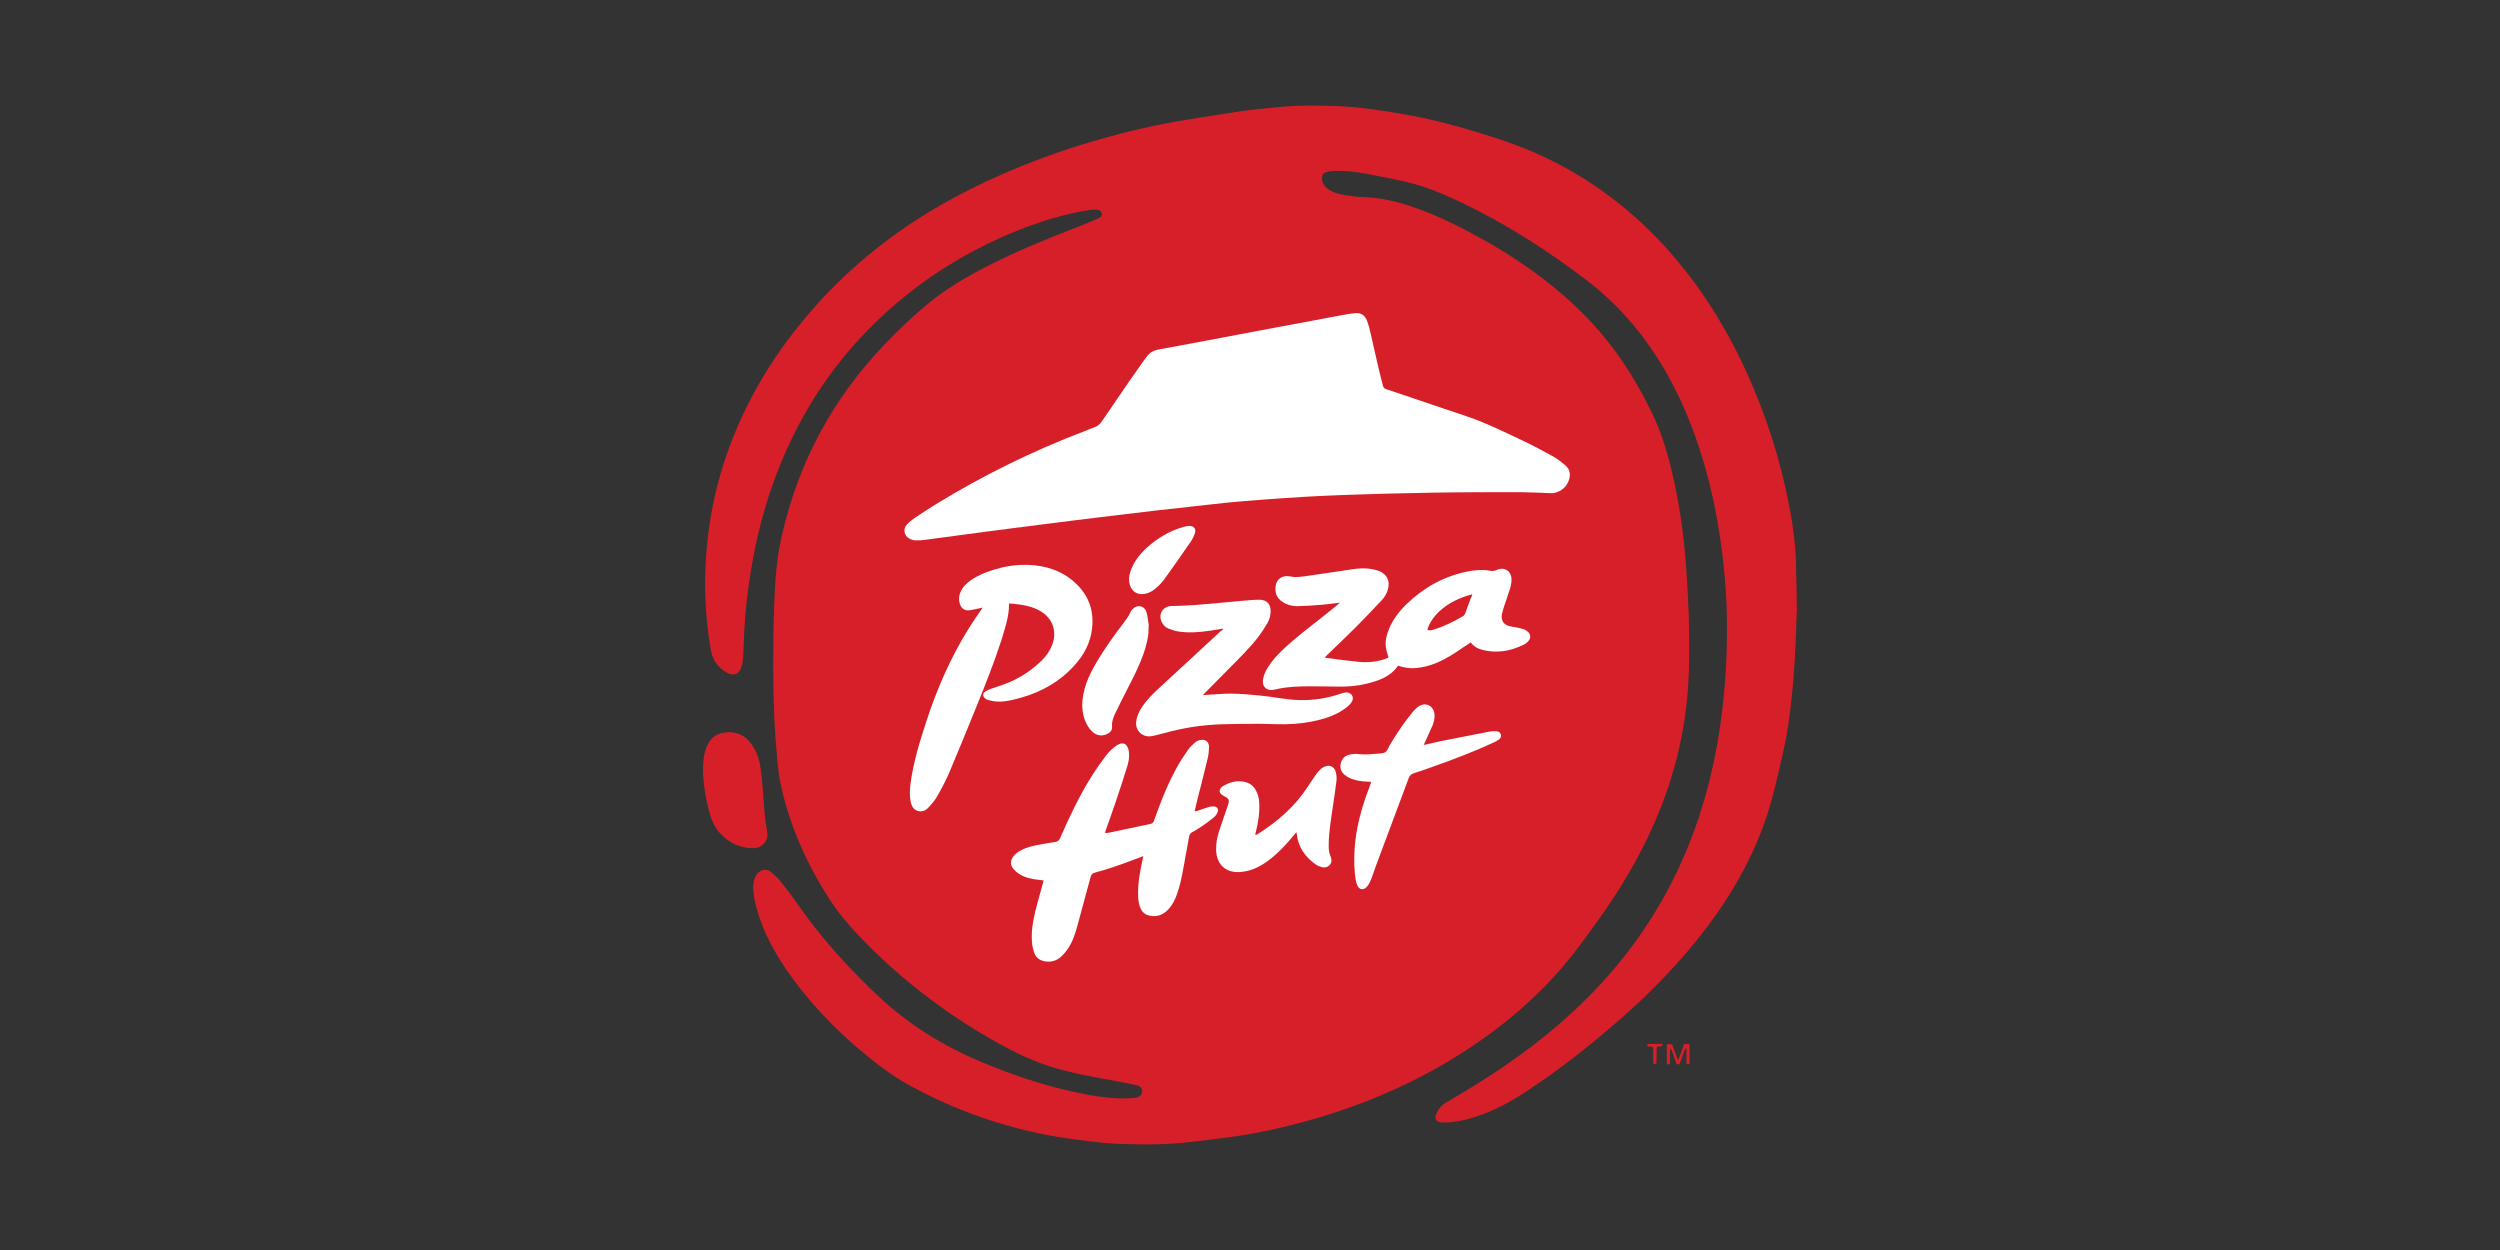 <?xml version="1.0" encoding="utf-8"?>
<!-- Generator: Adobe Illustrator 27.0.0, SVG Export Plug-In . SVG Version: 6.00 Build 0)  -->
<svg version="1.1" id="Layer_1" xmlns="http://www.w3.org/2000/svg" xmlns:xlink="http://www.w3.org/1999/xlink" x="0px" y="0px"
	 viewBox="0 0 400 200" style="enable-background:new 0 0 400 200;" xml:space="preserve">
<rect x="0" y="0" width="400" height="200" fill="#333333" stroke="none"/>
<style type="text/css">
	.st0{fill:#D71F29;}
	.st1{fill:#FFFFFF;}
	.st2{clip-path:url(#SVGID_00000103973838002110317140000018431802460291881375_);fill:#EE2F2A;}
</style>
<g>
	<path class="st0" d="M287.5,97.58c-0.12,2.83-0.19,5.53-0.35,8.22c-0.21,3.49-0.56,6.97-1.06,10.44c-0.36,2.44-0.96,4.82-1.5,7.21
		c-0.65,2.9-1.39,5.77-2.41,8.56c-2.15,5.91-5.26,11.28-9.03,16.29c-4.21,5.58-9.07,10.56-14.34,15.14
		c-4.62,4.01-9.43,7.79-14.55,11.16c-2.6,1.72-5.33,3.19-8.32,4.13c-1.5,0.48-3.03,0.82-4.62,0.86c-0.28,0.01-0.55,0.01-0.83-0.03
		c-0.7-0.1-0.99-0.58-0.73-1.23c0.32-0.79,0.81-1.46,1.58-1.91c4.98-2.87,9.81-5.96,14.36-9.48c5.91-4.58,11.19-9.78,15.63-15.81
		c4.88-6.63,8.49-13.9,10.93-21.76c1.31-4.21,2.26-8.5,2.91-12.86c0.9-5.99,1.24-12.01,1.13-18.05c-0.05-2.75-0.26-5.5-0.55-8.24
		c-0.57-5.33-1.53-10.58-3.01-15.73c-1.74-6.08-4.15-11.87-7.55-17.21c-3.09-4.86-6.89-9.07-11.48-12.56
		c-6.19-4.69-12.69-8.87-19.7-12.23c-2.79-1.33-5.62-2.55-8.63-3.29c-2.15-0.53-4.33-0.93-6.51-1.35c-1.7-0.33-3.41-0.55-5.15-0.52
		c-0.45,0.01-0.9,0.06-1.34,0.16c-0.7,0.16-0.9,0.48-0.85,1.2c0.06,0.73,0.46,1.23,1.04,1.62c0.68,0.46,1.45,0.71,2.25,0.84
		c1.05,0.17,2.1,0.36,3.15,0.38c2.83,0.06,5.52,0.7,8.17,1.61c4.03,1.38,7.81,3.31,11.51,5.39c4.93,2.78,9.55,6,13.74,9.83
		c4.32,3.95,7.89,8.47,10.76,13.58c1.48,2.65,2.87,5.33,3.84,8.21c1.1,3.25,1.88,6.57,2.48,9.94c0.52,2.88,0.9,5.79,1.16,8.7
		c0.19,2.21,0.32,4.43,0.44,6.65c0.21,3.93,0.25,7.86,0.15,11.8c-0.22,8.53-2.12,16.7-5.55,24.51c-2.38,5.42-5.39,10.48-8.83,15.29
		c-1.84,2.57-3.68,5.16-5.74,7.57c-4.45,5.21-9.64,9.59-15.37,13.33c-7.86,5.14-16.37,8.83-25.39,11.35
		c-3.97,1.11-7.99,2-12.08,2.58c-2.27,0.32-4.56,0.58-6.83,0.85c-3.84,0.46-7.69,0.44-11.54,0.29c-1.47-0.06-2.94-0.2-4.4-0.38
		c-2.18-0.28-4.36-0.55-6.52-0.95c-4.62-0.86-9.12-2.14-13.51-3.85c-3.06-1.18-6.03-2.57-8.91-4.16c-2.87-1.58-5.47-3.56-7.96-5.68
		c-4.08-3.46-7.77-7.3-10.91-11.63c-2.09-2.88-3.9-5.91-5.07-9.29c-0.46-1.34-0.87-2.7-1.03-4.11c-0.08-0.74-0.13-1.5,0.1-2.22
		c0.11-0.35,0.28-0.71,0.51-0.98c0.48-0.55,1.32-0.88,2.11-0.28c0.52,0.41,1.04,0.86,1.45,1.37c0.97,1.21,1.92,2.44,2.8,3.72
		c3.8,5.45,8.21,10.35,13.05,14.88c4.9,4.58,10.52,8.02,16.69,10.58c4.65,1.93,9.4,3.54,14.32,4.63c2.7,0.6,5.43,1.08,8.22,1.09
		c0.59,0.01,1.18-0.06,1.77-0.09c0.08,0,0.15-0.03,0.23-0.05c0.57-0.15,0.92-0.54,0.93-1c0.01-0.47-0.33-0.85-0.93-0.98
		c-1.05-0.23-2.11-0.45-3.17-0.64c-3.42-0.62-6.84-1.2-10.17-2.21c-3.14-0.95-6.07-2.36-8.92-3.95
		c-7.49-4.19-14.32-9.27-20.41-15.33c-2.37-2.36-4.65-4.83-6.46-7.65c-3.6-5.59-6.29-11.6-7.74-18.12c-0.3-1.33-0.46-2.71-0.59-4.08
		c-0.21-2.33-0.39-4.66-0.49-7c-0.11-2.67-0.17-5.34-0.17-8.02c0-3.36,0.04-6.73,0.17-10.09c0.09-2.47,0.24-4.95,0.57-7.41
		c0.27-2,0.76-3.98,1.27-5.93c3.02-11.5,8.91-21.33,17.35-29.67c2.11-2.09,4.28-4.12,6.65-5.92c3-2.26,6.26-4.06,9.62-5.71
		c4.48-2.21,9.12-4.05,13.76-5.86c0.75-0.29,1.49-0.6,2.24-0.91c0.16-0.07,0.33-0.14,0.48-0.22c0.38-0.2,0.53-0.43,0.48-0.72
		c-0.06-0.34-0.34-0.6-0.75-0.64c-0.69-0.07-1.36,0.06-2.05,0.18c-3.07,0.56-6.07,1.41-9,2.5c-8.95,3.35-16.95,8.24-23.88,14.83
		c-7.9,7.5-13.5,16.47-17.08,26.73c-1.53,4.39-2.64,8.88-3.39,13.47c-0.52,3.22-0.9,6.46-1.07,9.72c-0.07,1.36-0.1,2.71-0.17,4.07
		c-0.03,0.52-0.1,1.06-0.24,1.57c-0.36,1.25-1.28,1.63-2.42,0.98c-1.42-0.8-2.26-2.07-2.53-3.66c-0.65-3.83-0.96-7.69-0.89-11.57
		c0.14-8.25,1.8-16.19,5.04-23.79c2.97-6.99,7.07-13.28,12.06-18.99c6.34-7.26,13.81-13.11,22.27-17.72
		c7.57-4.12,15.54-7.24,23.82-9.6c4.63-1.32,9.31-2.39,14.06-3.15c2.93-0.47,5.85-0.95,8.78-1.37c1.75-0.25,3.51-0.39,5.27-0.57
		c3.43-0.36,6.87-0.34,10.31-0.18c1.78,0.08,3.56,0.27,5.33,0.51c2.06,0.28,4.11,0.63,6.16,1.01c3.69,0.68,7.3,1.69,10.89,2.77
		c3.86,1.16,7.64,2.52,11.26,4.31c7.26,3.6,13.55,8.48,18.92,14.53c5,5.63,8.97,11.94,12.14,18.75c3.36,7.21,5.76,14.74,7.23,22.56
		c0.56,3,0.95,6.02,0.99,9.07C287.43,92.92,287.47,95.32,287.5,97.58"/>
	<path class="st1" d="M236.75,78.75v0.01c2.2,0,4.4-0.03,6.61-0.01c1.57,0.02,3.14,0.08,4.72,0.16c1.01,0.05,2.36-0.56,2.89-1.94
		c0.38-0.98,0.27-1.87-0.57-2.56c-0.59-0.49-1.19-0.98-1.85-1.35c-1.63-0.9-3.28-1.79-4.96-2.58c-2.91-1.37-5.8-2.81-8.86-3.85
		c-3.99-1.35-8-2.68-11.99-4.05c-1.5-0.52-1.28-0.13-1.72-1.83c-0.62-2.42-1.12-4.86-1.69-7.29c-0.17-0.72-0.35-1.45-0.61-2.15
		c-0.31-0.84-0.94-1.3-1.87-1.21c-0.6,0.06-1.21,0.14-1.8,0.26c-4.51,0.84-9.02,1.68-13.53,2.53c-5.38,1.01-10.75,2.05-16.13,3.03
		c-0.85,0.15-1.46,0.5-1.93,1.17c-0.22,0.31-0.46,0.59-0.67,0.9c-0.77,1.09-1.54,2.19-2.3,3.29c-1.39,2.03-2.78,4.05-4.16,6.09
		c-0.33,0.49-0.73,0.84-1.31,1.03c-0.47,0.15-0.91,0.37-1.37,0.54c-8.32,3.16-16.28,7.07-23.88,11.72c-1.14,0.7-2.26,1.43-3.37,2.18
		c-0.45,0.31-0.89,0.66-1.27,1.05c-0.69,0.73-0.5,1.83,0.39,2.3c0.29,0.15,0.63,0.26,0.95,0.27c0.55,0.02,1.1-0.03,1.64-0.1
		c1.69-0.22,3.38-0.46,5.07-0.68c1.5-0.2,3-0.41,4.49-0.6c1.54-0.2,3.07-0.41,4.61-0.6c1.52-0.2,3.03-0.39,4.55-0.58
		c1.58-0.2,3.15-0.41,4.73-0.6c1.58-0.2,3.15-0.39,4.73-0.58c1.29-0.15,2.57-0.31,3.86-0.46c1.63-0.2,3.27-0.4,4.91-0.59
		c1.7-0.2,3.4-0.38,5.09-0.56c2.11-0.23,4.21-0.49,6.32-0.7c1.74-0.17,3.48-0.31,5.22-0.44c2.27-0.17,4.54-0.33,6.82-0.47
		c1.98-0.12,3.96-0.2,5.95-0.28c2.63-0.1,5.27-0.18,7.9-0.25c2.4-0.06,4.8-0.11,7.2-0.15C231.95,78.77,234.35,78.77,236.75,78.75"/>
	<path class="st1" d="M182.92,136.98c-0.05,0.26-0.07,0.4-0.1,0.53c-0.44,1.98-0.81,3.97-0.71,6.01c0.03,0.67,0.13,1.33,0.44,1.94
		c0.25,0.5,0.63,0.83,1.18,0.99c1.3,0.36,2.35-0.03,3.24-0.99c0.61-0.66,1-1.45,1.31-2.29c0.48-1.29,0.76-2.64,1.01-3.99
		c0.32-1.78,0.66-3.56,0.97-5.34c0.06-0.35,0.23-0.55,0.53-0.71c0.53-0.3,1.06-0.61,1.56-0.96c0.64-0.44,1.28-0.91,1.88-1.41
		c0.25-0.2,0.45-0.5,0.58-0.8c0.21-0.48-0.04-0.87-0.56-0.93c-0.26-0.03-0.55,0.01-0.81,0.08c-0.62,0.19-1.23,0.42-1.84,0.62
		c-0.12,0.04-0.24,0.05-0.46,0.08c0.13-0.57,0.23-1.06,0.36-1.55c0.58-2.31,1.18-4.61,1.73-6.92c0.14-0.59,0.2-1.2,0.21-1.81
		c0.01-0.8-0.5-1.25-1.29-1.15c-0.33,0.04-0.69,0.2-0.94,0.41c-0.43,0.37-0.85,0.77-1.17,1.24c-0.62,0.9-1.23,1.83-1.76,2.79
		c-1.48,2.69-2.61,5.54-3.62,8.44c-0.12,0.34-0.28,0.52-0.64,0.58c-2.25,0.47-4.49,0.95-6.74,1.42c-0.14,0.03-0.29,0-0.48,0
		c0.06-0.21,0.1-0.36,0.15-0.5c0.52-1.49,1.06-2.96,1.56-4.45c0.63-1.88,1.26-3.76,1.84-5.66c0.23-0.75,0.38-1.53,0.28-2.33
		c-0.18-1.38-1.02-1.77-2.13-0.94c-0.56,0.42-1.08,0.92-1.51,1.48c-0.83,1.09-1.63,2.22-2.36,3.38c-1.95,3.15-3.55,6.48-5.02,9.88
		c-0.16,0.38-0.39,0.53-0.77,0.59c-0.91,0.14-1.82,0.29-2.73,0.47c-0.91,0.18-1.81,0.38-2.64,0.81c-0.51,0.27-0.99,0.57-1.34,1.04
		c-0.47,0.63-0.51,1.35-0.01,1.96c0.29,0.36,0.67,0.67,1.06,0.91c0.89,0.54,1.89,0.75,2.91,0.86c0.29,0.03,0.57,0.07,0.89,0.11
		c-0.06,0.23-0.11,0.4-0.15,0.57c-0.42,1.56-0.88,3.1-1.25,4.67c-0.36,1.49-0.58,3.02-0.47,4.56c0.04,0.6,0.17,1.21,0.37,1.77
		c0.25,0.73,0.8,1.19,1.59,1.35c1,0.21,1.9-0.02,2.64-0.67c0.47-0.41,0.88-0.91,1.22-1.43c0.72-1.09,1.12-2.34,1.46-3.59
		c0.71-2.6,1.41-5.19,2.11-7.79c0.1-0.38,0.27-0.59,0.68-0.69c2.17-0.57,4.27-1.32,6.36-2.12
		C181.99,137.35,182.4,137.19,182.92,136.98"/>
	<path class="st1" d="M235.31,102.78c0.52,0.69,1.19,1.03,1.92,1.21c2.32,0.59,4.52,0.17,6.62-0.87c0.26-0.13,0.49-0.33,0.69-0.55
		c0.43-0.48,0.39-1.1-0.11-1.51c-0.23-0.18-0.49-0.35-0.76-0.42c-0.6-0.17-1.21-0.31-1.83-0.39c-1.19-0.15-1.78-0.93-1.51-2.09
		c0.09-0.4,0.22-0.8,0.34-1.19c0.32-0.97,0.68-1.93,0.97-2.91c0.13-0.44,0.21-0.92,0.2-1.39c-0.04-1.33-1.14-2.02-2.34-1.48
		c-0.37,0.16-0.71,0.2-1.09,0.13c-1.28-0.23-2.55-0.11-3.81,0.16c-3.67,0.78-6.82,2.55-9.51,5.14c-1.19,1.14-2.18,2.43-2.83,3.96
		c-0.46,1.09-0.71,2.21-0.45,3.39c0.09,0.4,0.23,0.78,0.36,1.24c-0.4,0.15-0.77,0.32-1.16,0.42c-1.21,0.31-2.44,0.39-3.68,0.26
		c-1-0.11-1.99-0.22-2.98-0.34c-0.77-0.1-1.54-0.21-2.39-0.33c0.15-0.16,0.24-0.28,0.34-0.38c1.54-1.49,3.11-2.96,4.62-4.48
		c1.42-1.42,2.79-2.88,4.17-4.34c0.42-0.45,0.73-0.98,0.93-1.56c0.47-1.39-0.04-2.58-1.41-3.11c-0.56-0.21-1.18-0.32-1.77-0.38
		c-1.22-0.12-2.43,0.1-3.63,0.29c-1.88,0.29-3.76,0.56-5.65,0.83c-0.72,0.1-1.44,0.21-2.16,0.24c-0.44,0.02-0.89-0.11-1.34-0.15
		c-0.93-0.08-1.73,0.48-1.92,1.38c-0.22,1.08,0.02,2.11,1.14,2.8c0.69,0.42,1.45,0.64,2.25,0.63c1.33-0.03,2.67-0.12,3.99-0.23
		c0.93-0.07,1.86-0.22,2.87-0.34c-0.23,0.2-0.38,0.35-0.54,0.48c-0.8,0.64-1.59,1.28-2.4,1.92c-2.1,1.66-4.23,3.27-6.18,5.12
		c-0.9,0.85-1.74,1.76-2.4,2.83c-0.39,0.62-0.7,1.28-0.8,2.01c-0.15,1.08,0.61,1.8,1.67,1.59c0.27-0.05,0.54-0.11,0.81-0.17
		c1.62-0.33,3.28-0.38,4.92-0.39c1.59-0.01,3.19,0.03,4.78,0.05c1.46,0.01,2.91-0.1,4.33-0.45c1.96-0.48,3.87-1.09,5.1-2.9
		c0.91,0.3,1.83,0.47,2.78,0.39c1.19-0.1,2.32-0.39,3.41-0.85c1.51-0.64,2.89-1.52,4.22-2.46
		C234.49,103.35,234.88,103.08,235.31,102.78"/>
	<path class="st1" d="M161.45,96.55c0.6,0.06,1.14,0.09,1.69,0.17c1.25,0.17,2.46,0.5,3.54,1.19c1.69,1.1,2.37,2.95,1.8,4.88
		c-0.4,1.35-1.25,2.4-2.26,3.32c-1.72,1.57-3.69,2.73-5.89,3.5c-0.59,0.21-1.19,0.38-1.78,0.6c-0.31,0.11-0.63,0.25-0.9,0.43
		c-0.46,0.32-0.46,0.77-0.01,1.12c0.14,0.11,0.3,0.2,0.47,0.24c0.42,0.1,0.84,0.21,1.26,0.24c0.97,0.08,1.92-0.09,2.86-0.31
		c3.29-0.78,6.28-2.16,8.75-4.51c1.81-1.73,3.22-3.71,3.66-6.25c0.51-2.95-0.2-5.54-2.35-7.67c-1.85-1.84-4.13-2.76-6.68-3.04
		c-1.85-0.2-3.69-0.06-5.5,0.39c-1.53,0.38-3.01,0.89-4.37,1.72c-0.71,0.43-1.35,0.95-1.8,1.67c-0.46,0.73-0.63,1.52-0.37,2.36
		c0.24,0.77,0.76,1.13,1.56,1.04c0.48-0.06,0.96-0.18,1.44-0.28c0.18-0.04,0.37-0.08,0.66-0.15c-0.16,0.24-0.25,0.38-0.35,0.52
		c-0.65,0.96-1.32,1.91-1.93,2.89c-2.85,4.6-5,9.52-6.69,14.66c-1.07,3.27-2.09,6.55-2.56,9.97c-0.13,1-0.2,2,0,2.99
		c0.14,0.69,0.41,1.29,1.15,1.51c0.71,0.21,1.3-0.1,1.75-0.59c0.49-0.53,0.97-1.1,1.33-1.72c0.7-1.23,1.37-2.48,1.93-3.78
		c1.46-3.43,2.86-6.9,4.27-10.35c1.46-3.58,2.89-7.18,4.09-10.87C160.79,100.55,161.46,98.67,161.45,96.55"/>
	<path class="st1" d="M192.47,111.22c0.1-0.11,0.2-0.23,0.31-0.34c1.31-1.32,2.64-2.65,3.94-3.98c1.61-1.64,3.27-3.24,4.67-5.08
		c0.52-0.69,0.99-1.42,1.42-2.17c0.33-0.56,0.49-1.2,0.49-1.86c0.01-1.14-0.61-1.82-1.76-1.83c-0.82-0.01-1.65,0.07-2.47,0.14
		c-1.35,0.11-2.7,0.25-4.04,0.37c-1.33,0.12-2.66,0.25-3.99,0.34c-0.96,0.07-1.92,0.1-2.88,0.14c-0.28,0.01-0.55-0.02-0.83,0.01
		c-1.4,0.14-2.08,1.44-1.39,2.68c0.23,0.41,0.54,0.74,0.97,0.91c0.51,0.2,1.03,0.39,1.57,0.48c1.73,0.28,3.45,0.12,5.16-0.12
		c0.66-0.09,1.32-0.21,1.99-0.32c0.02,0.03,0.04,0.07,0.07,0.1c-0.15,0.12-0.32,0.23-0.46,0.36c-3.31,3.06-6.62,6.11-9.92,9.17
		c-0.92,0.86-1.81,1.75-2.53,2.79c-0.51,0.74-0.88,1.53-1,2.43c-0.16,1.2,0.65,2.26,1.84,2.37c0.38,0.03,0.79-0.04,1.16-0.13
		c0.91-0.22,1.82-0.49,2.73-0.71c2.64-0.64,5.32-1.01,8.04-1.09c2.02-0.06,4.05-0.08,6.07-0.07c1.81,0.01,3.61,0.15,5.42,0.01
		c1.73-0.13,3.43-0.41,5.08-0.94c1.24-0.4,2.41-0.96,3.43-1.79c0.28-0.23,0.56-0.51,0.74-0.82c0.41-0.71-0.05-1.48-0.87-1.48
		c-0.29,0-0.58,0.07-0.85,0.17c-2.19,0.77-4.44,1.12-6.77,1.05c-2.11-0.06-4.17-0.54-6.26-0.73c-1.5-0.14-3.02-0.29-4.52-0.3
		C195.54,110.97,194.03,111.13,192.47,111.22"/>
	<path class="st1" d="M227.79,119.2c0.13-0.29,0.22-0.47,0.29-0.64c0.37-0.82,0.76-1.64,1.12-2.47c0.24-0.57,0.37-1.16,0.32-1.78
		c-0.11-1.36-1.35-2.02-2.51-1.31c-0.34,0.21-0.64,0.52-0.9,0.83c-1.42,1.69-2.64,3.52-3.76,5.42c-0.22,0.37-0.36,0.86-0.68,1.08
		c-0.34,0.23-0.86,0.23-1.3,0.26c-0.97,0.07-1.95,0.19-2.94,0.07c-0.52-0.07-1.07-0.03-1.57,0.09c-0.73,0.17-1.18,0.71-1.35,1.43
		c-0.16,0.71,0.07,1.33,0.63,1.8c0.28,0.23,0.61,0.43,0.95,0.57c0.82,0.34,1.7,0.47,2.59,0.51c0.22,0.01,0.45,0.02,0.67,0.03
		c0,0.11,0.01,0.15,0,0.18c-0.06,0.19-0.13,0.37-0.2,0.55c-1.74,4.44-2.79,9-2.38,13.82c0.05,0.62,0.13,1.25,0.33,1.84
		c0.32,0.96,1.11,1.06,1.73,0.25c0.24-0.32,0.42-0.71,0.57-1.09c0.27-0.69,0.48-1.41,0.75-2.11c1.74-4.68,3.5-9.34,5.24-14.02
		c0.16-0.43,0.4-0.66,0.84-0.8c0.99-0.3,1.97-0.66,2.95-1.01c3.3-1.16,6.56-2.4,9.74-3.87c0.3-0.14,0.6-0.29,0.87-0.48
		c0.34-0.23,0.45-0.57,0.34-0.87c-0.13-0.34-0.41-0.47-0.74-0.48c-0.33-0.01-0.68-0.02-1,0.04c-2.46,0.47-4.93,0.96-7.39,1.45
		C229.95,118.7,228.93,118.94,227.79,119.2"/>
	<path class="st1" d="M207.42,133.15c0.04,0.19,0.06,0.26,0.07,0.33c0.24,2.1,1.35,3.65,3.03,4.84c0.2,0.15,0.45,0.24,0.69,0.33
		c0.53,0.2,1.06,0.21,1.49-0.2c0.45-0.43,0.38-0.97,0.17-1.48c-0.23-0.54-0.29-1.1-0.28-1.67c0.01-2.29,0.42-4.53,0.75-6.79
		c0.17-1.21,0.37-2.41,0.5-3.62c0.05-0.48-0.01-0.99-0.14-1.45c-0.22-0.76-0.89-1.08-1.63-0.83c-0.29,0.1-0.58,0.27-0.8,0.48
		c-0.3,0.28-0.56,0.6-0.8,0.94c-0.45,0.65-0.88,1.31-1.31,1.97c-2.03,3.08-4.75,5.43-7.83,7.39c-0.14,0.09-0.29,0.15-0.43,0.22
		c-0.03-0.08-0.05-0.1-0.05-0.12c0.02-0.1,0.04-0.19,0.06-0.29c0.41-1.54,0.64-3.11,0.57-4.72c-0.03-0.71-0.19-1.4-0.54-2.03
		c-0.38-0.7-0.96-1.15-1.72-1.33c-1.28-0.31-2.45,0.01-3.55,0.66c-0.1,0.06-0.19,0.14-0.27,0.23c-0.35,0.37-0.34,0.8,0.06,1.12
		c0.19,0.16,0.43,0.26,0.65,0.39c0.47,0.27,0.57,0.5,0.45,1.02c-0.04,0.16-0.09,0.3-0.14,0.45c-0.46,1.34-0.93,2.67-1.37,4.01
		c-0.34,1.05-0.53,2.13-0.46,3.25c0.11,1.71,1.07,2.91,2.68,3.22c0.51,0.09,1.06,0.08,1.58,0.01c1.65-0.21,3.05-0.99,4.34-1.99
		c1.4-1.09,2.61-2.39,3.74-3.75C207.06,133.56,207.2,133.4,207.42,133.15"/>
	<path class="st1" d="M183.77,100.52c0-0.26,0.05-0.52,0-0.77c-0.11-0.65-0.17-1.33-0.39-1.95c-0.32-0.87-1.34-1.07-2.04-0.47
		c-0.2,0.18-0.39,0.4-0.49,0.65c-0.26,0.63-0.67,1.15-1.07,1.68c-1.51,1.99-2.97,4.01-4.25,6.16c-1.07,1.8-1.98,3.67-2.28,5.77
		c-0.21,1.49-0.07,2.95,0.64,4.3c0.23,0.44,0.55,0.87,0.92,1.21c0.63,0.57,1.39,0.72,2.2,0.4c0.55-0.22,0.97-0.61,0.92-1.24
		c-0.06-0.77,0.17-1.44,0.49-2.09c0.64-1.33,1.3-2.65,1.97-3.95c0.95-1.84,1.89-3.67,2.58-5.62
		C183.41,103.28,183.78,101.94,183.77,100.52"/>
	<path class="st1" d="M180.64,92.57c-0.02,1.84,1.21,2.83,2.77,2.39c0.47-0.13,0.96-0.37,1.34-0.69c0.57-0.47,1.12-1,1.55-1.6
		c1.45-2,2.86-4.03,4.26-6.07c0.26-0.38,0.47-0.82,0.62-1.26c0.24-0.71-0.16-1.21-0.91-1.19c-0.33,0.01-0.66,0.09-0.98,0.18
		c-2.18,0.62-4.06,1.75-5.74,3.25c-0.9,0.8-1.67,1.71-2.24,2.79C180.94,91.13,180.67,91.92,180.64,92.57"/>
	<path class="st0" d="M116.51,117.14c1.53-0.01,2.75,0.6,3.65,1.82c0.82,1.1,1.29,2.35,1.49,3.68c0.21,1.42,0.36,2.85,0.45,4.28
		c0.13,2.06,0.27,4.11,0.64,6.15c0.26,1.44-0.74,2.61-2.21,2.64c-2.75,0.04-5.46-1.73-6.52-4.27c-0.57-1.37-0.86-2.82-1.13-4.27
		c-0.27-1.51-0.44-3.03-0.39-4.57c0.04-1.17,0.19-2.31,0.7-3.38c0.46-0.97,1.18-1.66,2.25-1.92
		C115.8,117.21,116.16,117.19,116.51,117.14"/>
	<path class="st0" d="M268.58,169.46c0.29-0.8,0.58-1.6,0.88-2.41h0.87v3.18c-0.14,0.01-0.28,0.03-0.49,0.04v-2.5l-0.12-0.03
		c-0.06,0.1-0.15,0.18-0.19,0.29c-0.21,0.59-0.41,1.19-0.63,1.78c-0.07,0.2-0.07,0.49-0.41,0.49c-0.34-0.01-0.32-0.31-0.4-0.51
		c-0.21-0.57-0.4-1.15-0.61-1.72c-0.04-0.12-0.11-0.23-0.29-0.31v2.52h-0.5v-3.2h0.84c0.29,0.79,0.6,1.6,0.9,2.41H268.58"/>
	<path class="st0" d="M266.03,167.02c-0.09,0.7-0.65,0.25-0.93,0.49c-0.02,0.19-0.04,0.37-0.05,0.56c-0.01,0.61,0.01,1.21-0.01,1.82
		c0,0.33-0.02,0.33-0.5,0.35c-0.01-0.24-0.02-0.49-0.02-0.73c0-0.51,0-1.02,0-1.53c-0.01-0.47-0.04-0.49-0.5-0.53
		c-0.1,0-0.21,0.02-0.29-0.01c-0.09-0.04-0.15-0.13-0.23-0.2c0.07-0.07,0.14-0.19,0.23-0.2c0.19-0.03,0.39-0.01,0.59-0.01H266.03"/>
	<path class="st0" d="M235.58,95.16c-0.12,0.27-0.25,0.53-0.35,0.8c-0.27,0.72-0.51,1.44-0.78,2.15c-0.07,0.18-0.21,0.39-0.38,0.48
		c-1.46,0.85-2.96,1.62-4.59,2.11c-0.33,0.1-0.66,0.25-1.1,0.09c0.06-0.2,0.1-0.41,0.18-0.59c0.41-0.91,0.99-1.69,1.72-2.37
		c1.47-1.37,3.24-2.2,5.16-2.71C235.46,95.11,235.5,95.14,235.58,95.16"/>
</g>
</svg>
